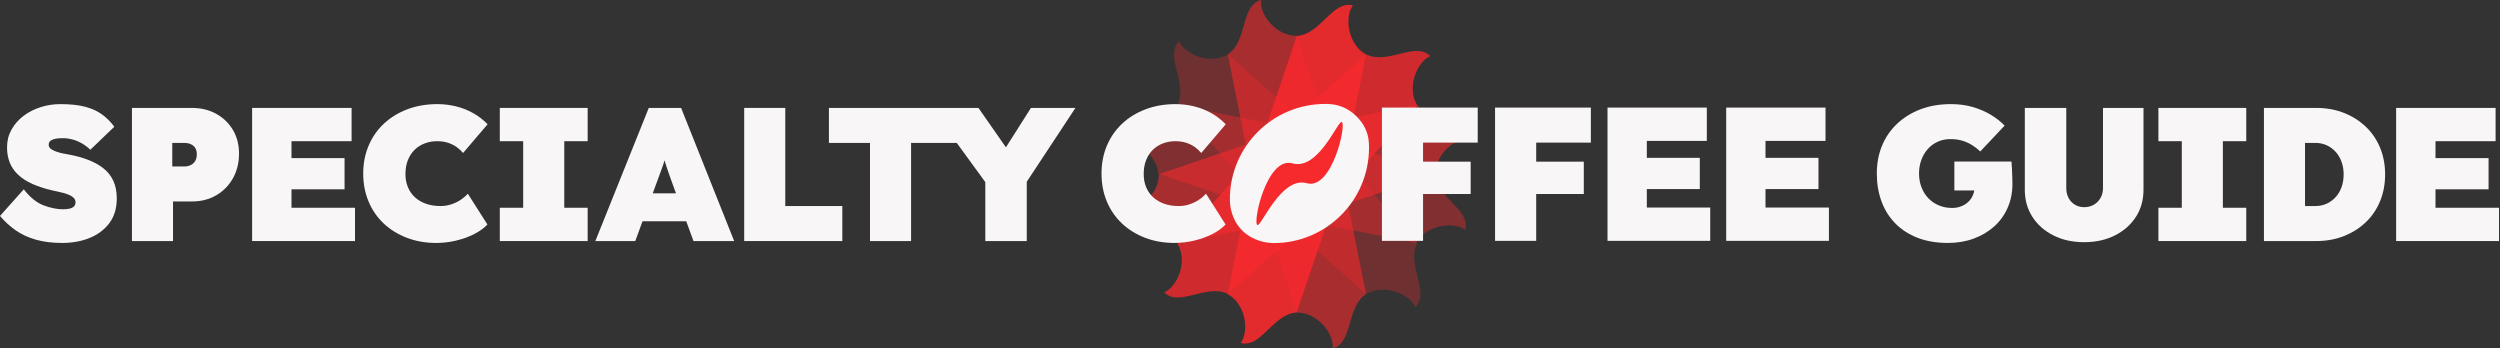 <?xml version="1.0" encoding="UTF-8"?>
<svg width="287px" height="40px" viewBox="0 0 287 40" version="1.1" xmlns="http://www.w3.org/2000/svg" xmlns:xlink="http://www.w3.org/1999/xlink">
    <rect x="0" y="0" width="287" height="40" fill="#333333" stroke="none"/>
    <!-- Generator: Sketch 51.3 (57544) - http://www.bohemiancoding.com/sketch -->
    <title>SCG Hz Copy</title>
    <desc>Created with Sketch.</desc>
    <defs></defs>
    <g id="Visual-Identity" stroke="none" stroke-width="1" fill="none" fill-rule="evenodd">
        <g id="EO:-Product-1440" transform="translate(-576, -25)">
            <g id="Header">
                <g id="SCG-Hz-Copy" transform="translate(576, 25)">
                    <g id="espress-logo-mark-60" transform="translate(128.924, 0)" fill="#F62A2D">
                        <g id="Group">
                            <path d="M12.024,6.237 C14.317,4.729 13.48,0.632 15.839,0 C15.645,1.679 17.606,4.179 19.928,4.106 L24.88,18.681 L27.896,33.76 C25.602,35.268 26.429,39.368 24.07,40 C24.265,38.321 22.27,35.812 19.948,35.884 L15.029,21.319 L12.024,6.237 Z" id="Combined-Shape" opacity="0.6"></path>
                            <path d="M6.252,12.04 C7.483,9.587 4.71,6.456 6.435,4.729 C7.106,6.281 10.054,7.467 12.028,6.243 L23.603,16.395 L33.754,27.952 C32.523,30.405 35.289,33.544 33.564,35.271 C32.892,33.719 29.911,32.542 27.938,33.765 L16.395,23.605 L6.252,12.04 Z" id="Combined-Shape" opacity="0.3"></path>
                            <path d="M4.044,19.93 C3.883,17.191 -0.082,15.867 0.549,13.51 C1.905,14.517 5.049,14.07 6.146,12.024 L21.238,15.026 L35.799,19.956 C35.959,22.695 39.922,24.029 39.291,26.386 C37.934,25.379 34.766,25.85 33.669,27.896 L18.601,24.87 L4.044,19.93 Z" id="Combined-Shape" opacity="0.4"></path>
                            <path d="M6.237,27.896 C4.729,25.602 0.632,26.439 0,24.081 C1.679,24.275 4.179,22.314 4.106,19.992 L18.681,15.04 L33.76,12.024 C35.268,14.317 39.368,13.491 40,15.85 C38.321,15.655 35.812,17.649 35.884,19.972 L21.319,24.891 L6.237,27.896 Z" id="Combined-Shape" opacity="0.6"></path>
                            <path d="M12.04,33.748 C9.587,32.517 6.456,35.29 4.729,33.565 C6.281,32.894 7.467,29.946 6.243,27.972 L16.395,16.397 L27.952,6.246 C30.405,7.477 33.544,4.711 35.271,6.436 C33.719,7.108 32.542,10.089 33.765,12.062 L23.605,23.605 L12.04,33.748 Z" id="Combined-Shape" opacity="0.8"></path>
                            <path d="M19.93,35.876 C17.191,36.037 15.867,40.002 13.51,39.371 C14.517,38.014 14.07,34.871 12.024,33.773 L15.026,18.682 L19.956,4.121 C22.695,3.96 24.029,-0.002 26.386,0.629 C25.379,1.986 25.85,5.154 27.896,6.251 L24.87,21.318 L19.93,35.876 Z" id="Combined-Shape" opacity="0.9"></path>
                        </g>
                    </g>
                    <g id="SPECIALTY" transform="translate(0, 11.952)" fill="#F9F6F7">
                        <path d="M7.139,15.938 C5.989,15.938 4.974,15.81 4.094,15.556 C3.213,15.301 2.442,14.941 1.779,14.475 C1.117,14.009 0.524,13.463 0,12.838 L2.729,9.781 C3.457,10.713 4.217,11.328 5.011,11.626 C5.804,11.924 6.55,12.073 7.248,12.073 C7.525,12.073 7.772,12.048 7.991,11.997 C8.209,11.946 8.376,11.862 8.493,11.746 C8.609,11.63 8.668,11.469 8.668,11.266 C8.668,11.076 8.606,10.916 8.482,10.785 C8.358,10.654 8.195,10.542 7.991,10.447 C7.787,10.352 7.565,10.272 7.325,10.207 C7.085,10.141 6.852,10.087 6.626,10.043 C6.401,9.999 6.2,9.956 6.026,9.912 C5.153,9.708 4.388,9.461 3.733,9.17 C3.078,8.879 2.533,8.529 2.096,8.122 C1.659,7.714 1.335,7.248 1.124,6.724 C0.913,6.2 0.808,5.611 0.808,4.956 C0.808,4.214 0.979,3.537 1.321,2.926 C1.663,2.314 2.121,1.79 2.696,1.354 C3.271,0.917 3.926,0.582 4.661,0.349 C5.396,0.116 6.157,0 6.943,0 C8.093,0 9.053,0.106 9.825,0.317 C10.596,0.528 11.244,0.83 11.768,1.223 C12.292,1.616 12.743,2.074 13.121,2.598 L10.371,5.24 C10.05,4.934 9.716,4.683 9.366,4.487 C9.017,4.29 8.657,4.145 8.285,4.05 C7.914,3.955 7.547,3.908 7.183,3.908 C6.848,3.908 6.564,3.934 6.331,3.984 C6.099,4.035 5.917,4.115 5.786,4.225 C5.655,4.334 5.589,4.483 5.589,4.672 C5.589,4.861 5.673,5.018 5.84,5.142 C6.008,5.265 6.219,5.371 6.473,5.458 C6.728,5.545 6.983,5.615 7.238,5.666 C7.492,5.717 7.707,5.757 7.882,5.786 C8.682,5.931 9.417,6.131 10.087,6.386 C10.756,6.641 11.342,6.961 11.844,7.347 C12.346,7.732 12.732,8.213 13.001,8.788 C13.271,9.363 13.405,10.043 13.405,10.829 C13.405,11.95 13.125,12.889 12.565,13.645 C12.004,14.402 11.251,14.974 10.305,15.359 C9.359,15.745 8.304,15.938 7.139,15.938 Z" id="Path"></path>
                        <path d="M15.148,15.72 L15.148,0.437 L22.025,0.437 C23.073,0.437 24.004,0.662 24.819,1.113 C25.635,1.565 26.275,2.183 26.741,2.969 C27.206,3.755 27.439,4.658 27.439,5.676 C27.439,6.739 27.206,7.685 26.741,8.515 C26.275,9.344 25.635,9.996 24.819,10.469 C24.004,10.942 23.073,11.178 22.025,11.178 L19.863,11.178 L19.863,15.72 L15.148,15.72 Z M19.776,7.161 L21.152,7.161 C21.428,7.161 21.676,7.107 21.894,6.997 C22.112,6.888 22.283,6.732 22.407,6.528 C22.531,6.324 22.593,6.069 22.593,5.764 C22.593,5.458 22.531,5.211 22.407,5.022 C22.283,4.832 22.112,4.69 21.894,4.596 C21.676,4.501 21.428,4.454 21.152,4.454 L19.776,4.454 L19.776,7.161 Z" id="Combined-Shape"></path>
                        <polygon id="Combined-Shape" points="33.463 6.2 39.554 6.2 39.554 9.781 33.463 9.781 33.463 11.899 40.755 11.899 40.755 15.72 28.944 15.72 28.944 0.437 40.362 0.437 40.362 4.257 33.463 4.257"></polygon>
                        <path d="M50.082,15.938 C48.86,15.938 47.735,15.741 46.709,15.348 C45.683,14.955 44.795,14.406 44.045,13.7 C43.296,12.994 42.717,12.154 42.31,11.178 C41.902,10.203 41.698,9.133 41.698,7.969 C41.698,6.805 41.906,5.735 42.321,4.76 C42.736,3.784 43.321,2.944 44.078,2.238 C44.835,1.532 45.734,0.982 46.775,0.589 C47.815,0.196 48.961,0 50.213,0 C50.926,0 51.629,0.084 52.32,0.251 C53.011,0.418 53.666,0.673 54.285,1.015 C54.904,1.357 55.468,1.79 55.977,2.314 L53.161,5.611 C52.957,5.364 52.713,5.138 52.429,4.934 C52.145,4.73 51.818,4.567 51.447,4.443 C51.076,4.319 50.65,4.257 50.17,4.257 C49.675,4.257 49.205,4.341 48.761,4.508 C48.317,4.676 47.932,4.92 47.604,5.24 C47.277,5.56 47.018,5.953 46.829,6.419 C46.64,6.885 46.545,7.423 46.545,8.034 C46.545,8.588 46.64,9.09 46.829,9.541 C47.018,9.992 47.288,10.378 47.637,10.698 C47.986,11.018 48.408,11.266 48.903,11.44 C49.398,11.615 49.951,11.702 50.563,11.702 C50.999,11.702 51.414,11.637 51.807,11.506 C52.2,11.375 52.557,11.204 52.877,10.993 C53.197,10.782 53.474,10.545 53.706,10.283 L55.955,13.82 C55.577,14.228 55.075,14.591 54.449,14.912 C53.823,15.232 53.132,15.483 52.375,15.665 C51.618,15.847 50.854,15.938 50.082,15.938 Z" id="Path"></path>
                        <polygon id="Path" points="57.377 15.72 57.377 11.899 60.062 11.899 60.062 4.257 57.377 4.257 57.377 0.437 67.463 0.437 67.463 4.257 64.778 4.257 64.778 11.899 67.463 11.899 67.463 15.72"></polygon>
                        <path d="M74.936,10.24 L77.605,10.24 L77.166,9.039 C77.006,8.588 76.867,8.202 76.751,7.882 C76.634,7.561 76.533,7.259 76.445,6.976 C76.394,6.809 76.343,6.635 76.291,6.453 C76.238,6.635 76.184,6.809 76.129,6.976 C76.034,7.259 75.925,7.561 75.801,7.882 C75.677,8.202 75.536,8.588 75.375,9.039 L74.936,10.24 Z M73.761,13.449 L72.93,15.72 L68.345,15.72 L74.48,0.437 L78.192,0.437 L84.283,15.72 L79.611,15.72 L78.78,13.449 L73.761,13.449 Z" id="Combined-Shape"></path>
                        <polygon id="Path" points="85.434 15.72 85.434 0.437 90.15 0.437 90.15 11.702 96.699 11.702 96.699 15.72"></polygon>
                        <polygon id="Combined-Shape" points="95.16 0.437 112.327 0.437 115.479 4.961 118.352 0.437 123.461 0.437 117.872 8.913 117.872 15.72 113.113 15.72 113.113 8.954 109.837 4.454 104.592 4.454 104.592 15.72 99.876 15.72 99.876 4.454 95.16 4.454"></polygon>
                    </g>
                    <g id="COFFEE" transform="translate(126.454, 11.873)" fill="#F9F6F7">
                        <path d="M8.375,16.016 C7.153,16.016 6.03,15.819 5.005,15.427 C3.98,15.034 3.093,14.484 2.344,13.778 C1.596,13.072 1.018,12.232 0.611,11.257 C0.204,10.282 0,9.212 0,8.048 C0,6.884 0.207,5.814 0.622,4.839 C1.036,3.864 1.621,3.023 2.377,2.317 C3.133,1.611 4.031,1.062 5.071,0.669 C6.11,0.276 7.255,0.08 8.505,0.08 C9.218,0.08 9.919,0.163 10.61,0.331 C11.301,0.498 11.955,0.753 12.573,1.095 C13.191,1.437 13.754,1.87 14.263,2.394 L11.45,5.69 C11.246,5.443 11.003,5.217 10.719,5.013 C10.436,4.81 10.108,4.646 9.738,4.522 C9.367,4.398 8.942,4.337 8.462,4.337 C7.967,4.337 7.499,4.42 7.055,4.588 C6.612,4.755 6.226,4.999 5.899,5.319 C5.572,5.639 5.314,6.032 5.125,6.498 C4.936,6.964 4.842,7.502 4.842,8.113 C4.842,8.666 4.936,9.168 5.125,9.62 C5.314,10.071 5.583,10.456 5.932,10.777 C6.281,11.097 6.703,11.344 7.197,11.519 C7.691,11.694 8.244,11.781 8.854,11.781 C9.291,11.781 9.705,11.715 10.097,11.584 C10.49,11.453 10.846,11.282 11.166,11.071 C11.486,10.86 11.762,10.624 11.995,10.362 L14.241,13.898 C13.863,14.306 13.362,14.67 12.736,14.99 C12.111,15.31 11.421,15.561 10.664,15.743 C9.908,15.925 9.145,16.016 8.375,16.016 Z" id="Path"></path>
                        <path d="M30.708,5.088 C30.708,11.133 25.808,16.033 19.763,16.033 C19.029,16.033 17.377,15.822 16.136,14.572 C14.894,13.321 14.735,11.739 14.735,11.004 C14.735,4.959 19.635,0.059 25.679,0.059 C26.414,0.059 27.889,0.094 29.298,1.511 C30.708,2.929 30.708,4.353 30.708,5.088 Z M17.9,13.96 C18.367,14.092 20.653,8.336 23.565,9.16 C26.478,9.984 28.163,2.299 27.575,2.132 C27.108,2 24.884,7.719 21.924,6.881 C18.964,6.043 17.311,13.793 17.9,13.96 Z" id="Combined-Shape"></path>
                        <polygon id="Combined-Shape" points="36.913 4.499 36.913 6.685 42.378 6.685 42.378 10.4 36.913 10.4 36.913 15.777 32.191 15.777 32.191 0.478 43.187 0.478 43.187 4.499"></polygon>
                        <polygon id="Combined-Shape" points="49.901 4.499 49.901 6.685 55.366 6.685 55.366 10.4 49.901 10.4 49.901 15.777 45.179 15.777 45.179 0.478 56.175 0.478 56.175 4.499"></polygon>
                        <polygon id="Combined-Shape" points="62.6 6.248 68.682 6.248 68.682 9.832 62.6 9.832 62.6 11.952 69.88 11.952 69.88 15.777 58.088 15.777 58.088 0.478 69.488 0.478 69.488 4.303 62.6 4.303"></polygon>
                        <polygon id="Combined-Shape" points="76.225 6.248 82.307 6.248 82.307 9.832 76.225 9.832 76.225 11.952 83.506 11.952 83.506 15.777 71.713 15.777 71.713 0.478 83.114 0.478 83.114 4.303 76.225 4.303"></polygon>
                    </g>
                    <g id="GUIDE" transform="translate(215.458, 11.952)" fill="#F9F6F7">
                        <path d="M8.903,9.912 L8.903,6.593 L15.458,6.593 C15.472,6.754 15.49,7.016 15.512,7.379 C15.534,7.743 15.548,8.104 15.556,8.46 C15.563,8.817 15.567,9.061 15.567,9.192 C15.567,10.167 15.385,11.069 15.021,11.899 C14.657,12.728 14.144,13.442 13.482,14.038 C12.819,14.635 12.037,15.101 11.135,15.436 C10.232,15.77 9.243,15.938 8.165,15.938 C6.855,15.938 5.695,15.741 4.683,15.348 C3.672,14.955 2.816,14.402 2.118,13.689 C1.419,12.976 0.892,12.132 0.535,11.156 C0.178,10.181 0,9.119 0,7.969 C0,6.805 0.2,5.738 0.6,4.77 C1.001,3.803 1.579,2.962 2.336,2.249 C3.093,1.536 3.992,0.982 5.032,0.589 C6.073,0.196 7.234,0 8.515,0 C9.403,0 10.229,0.109 10.993,0.327 C11.757,0.546 12.448,0.841 13.067,1.212 C13.685,1.583 14.22,2.001 14.672,2.467 L11.877,5.436 C11.586,5.16 11.273,4.916 10.938,4.705 C10.603,4.494 10.232,4.327 9.825,4.203 C9.417,4.079 8.959,4.017 8.449,4.017 C7.925,4.017 7.445,4.115 7.008,4.312 C6.572,4.508 6.193,4.781 5.873,5.131 C5.553,5.48 5.302,5.898 5.12,6.386 C4.938,6.874 4.847,7.401 4.847,7.969 C4.847,8.537 4.941,9.064 5.131,9.552 C5.32,10.039 5.582,10.458 5.917,10.807 C6.251,11.156 6.652,11.429 7.117,11.626 C7.583,11.822 8.093,11.921 8.646,11.921 C9.024,11.921 9.37,11.859 9.683,11.735 C9.996,11.611 10.265,11.444 10.491,11.233 C10.716,11.022 10.895,10.767 11.025,10.469 C11.103,10.292 11.158,10.107 11.189,9.912 L8.903,9.912 Z" id="Path"></path>
                        <path d="M23.803,15.851 C22.479,15.851 21.303,15.592 20.277,15.075 C19.251,14.559 18.447,13.849 17.865,12.947 C17.282,12.044 16.991,11.011 16.991,9.847 L16.991,0.437 L21.751,0.437 L21.751,9.65 C21.751,10.072 21.838,10.447 22.013,10.774 C22.188,11.102 22.431,11.36 22.744,11.549 C23.057,11.739 23.41,11.833 23.803,11.833 C24.225,11.833 24.596,11.739 24.917,11.549 C25.237,11.36 25.492,11.102 25.681,10.774 C25.87,10.447 25.965,10.072 25.965,9.65 L25.965,0.437 L30.615,0.437 L30.615,9.847 C30.615,11.011 30.324,12.044 29.742,12.947 C29.159,13.849 28.355,14.559 27.329,15.075 C26.303,15.592 25.128,15.851 23.803,15.851 Z" id="Path"></path>
                        <polygon id="Path" points="32.326 15.72 32.326 11.899 35.011 11.899 35.011 4.257 32.326 4.257 32.326 0.437 42.412 0.437 42.412 4.257 39.727 4.257 39.727 11.899 42.412 11.899 42.412 15.72"></polygon>
                        <path d="M44.442,15.72 L44.442,0.437 L50.449,0.437 C51.599,0.437 52.654,0.626 53.615,1.004 C54.576,1.383 55.413,1.91 56.126,2.587 C56.839,3.264 57.388,4.068 57.774,5 C58.16,5.931 58.353,6.957 58.353,8.078 C58.353,9.184 58.16,10.207 57.774,11.146 C57.388,12.084 56.839,12.892 56.126,13.569 C55.413,14.246 54.576,14.773 53.615,15.152 C52.654,15.53 51.599,15.72 50.449,15.72 L44.442,15.72 Z M50.34,11.702 C50.82,11.702 51.257,11.611 51.65,11.429 C52.043,11.247 52.385,10.996 52.676,10.676 C52.967,10.356 53.193,9.974 53.353,9.53 C53.513,9.086 53.593,8.602 53.593,8.078 C53.593,7.554 53.513,7.07 53.353,6.626 C53.193,6.182 52.967,5.8 52.676,5.48 C52.385,5.16 52.043,4.909 51.65,4.727 C51.257,4.545 50.82,4.454 50.34,4.454 L49.158,4.454 L49.158,11.702 L50.34,11.702 Z" id="Combined-Shape"></path>
                        <polygon id="Combined-Shape" points="64.137 6.2 70.229 6.2 70.229 9.781 64.137 9.781 64.137 11.899 71.429 11.899 71.429 15.72 59.618 15.72 59.618 0.437 71.036 0.437 71.036 4.257 64.137 4.257"></polygon>
                    </g>
                </g>
            </g>
        </g>
    </g>
</svg>